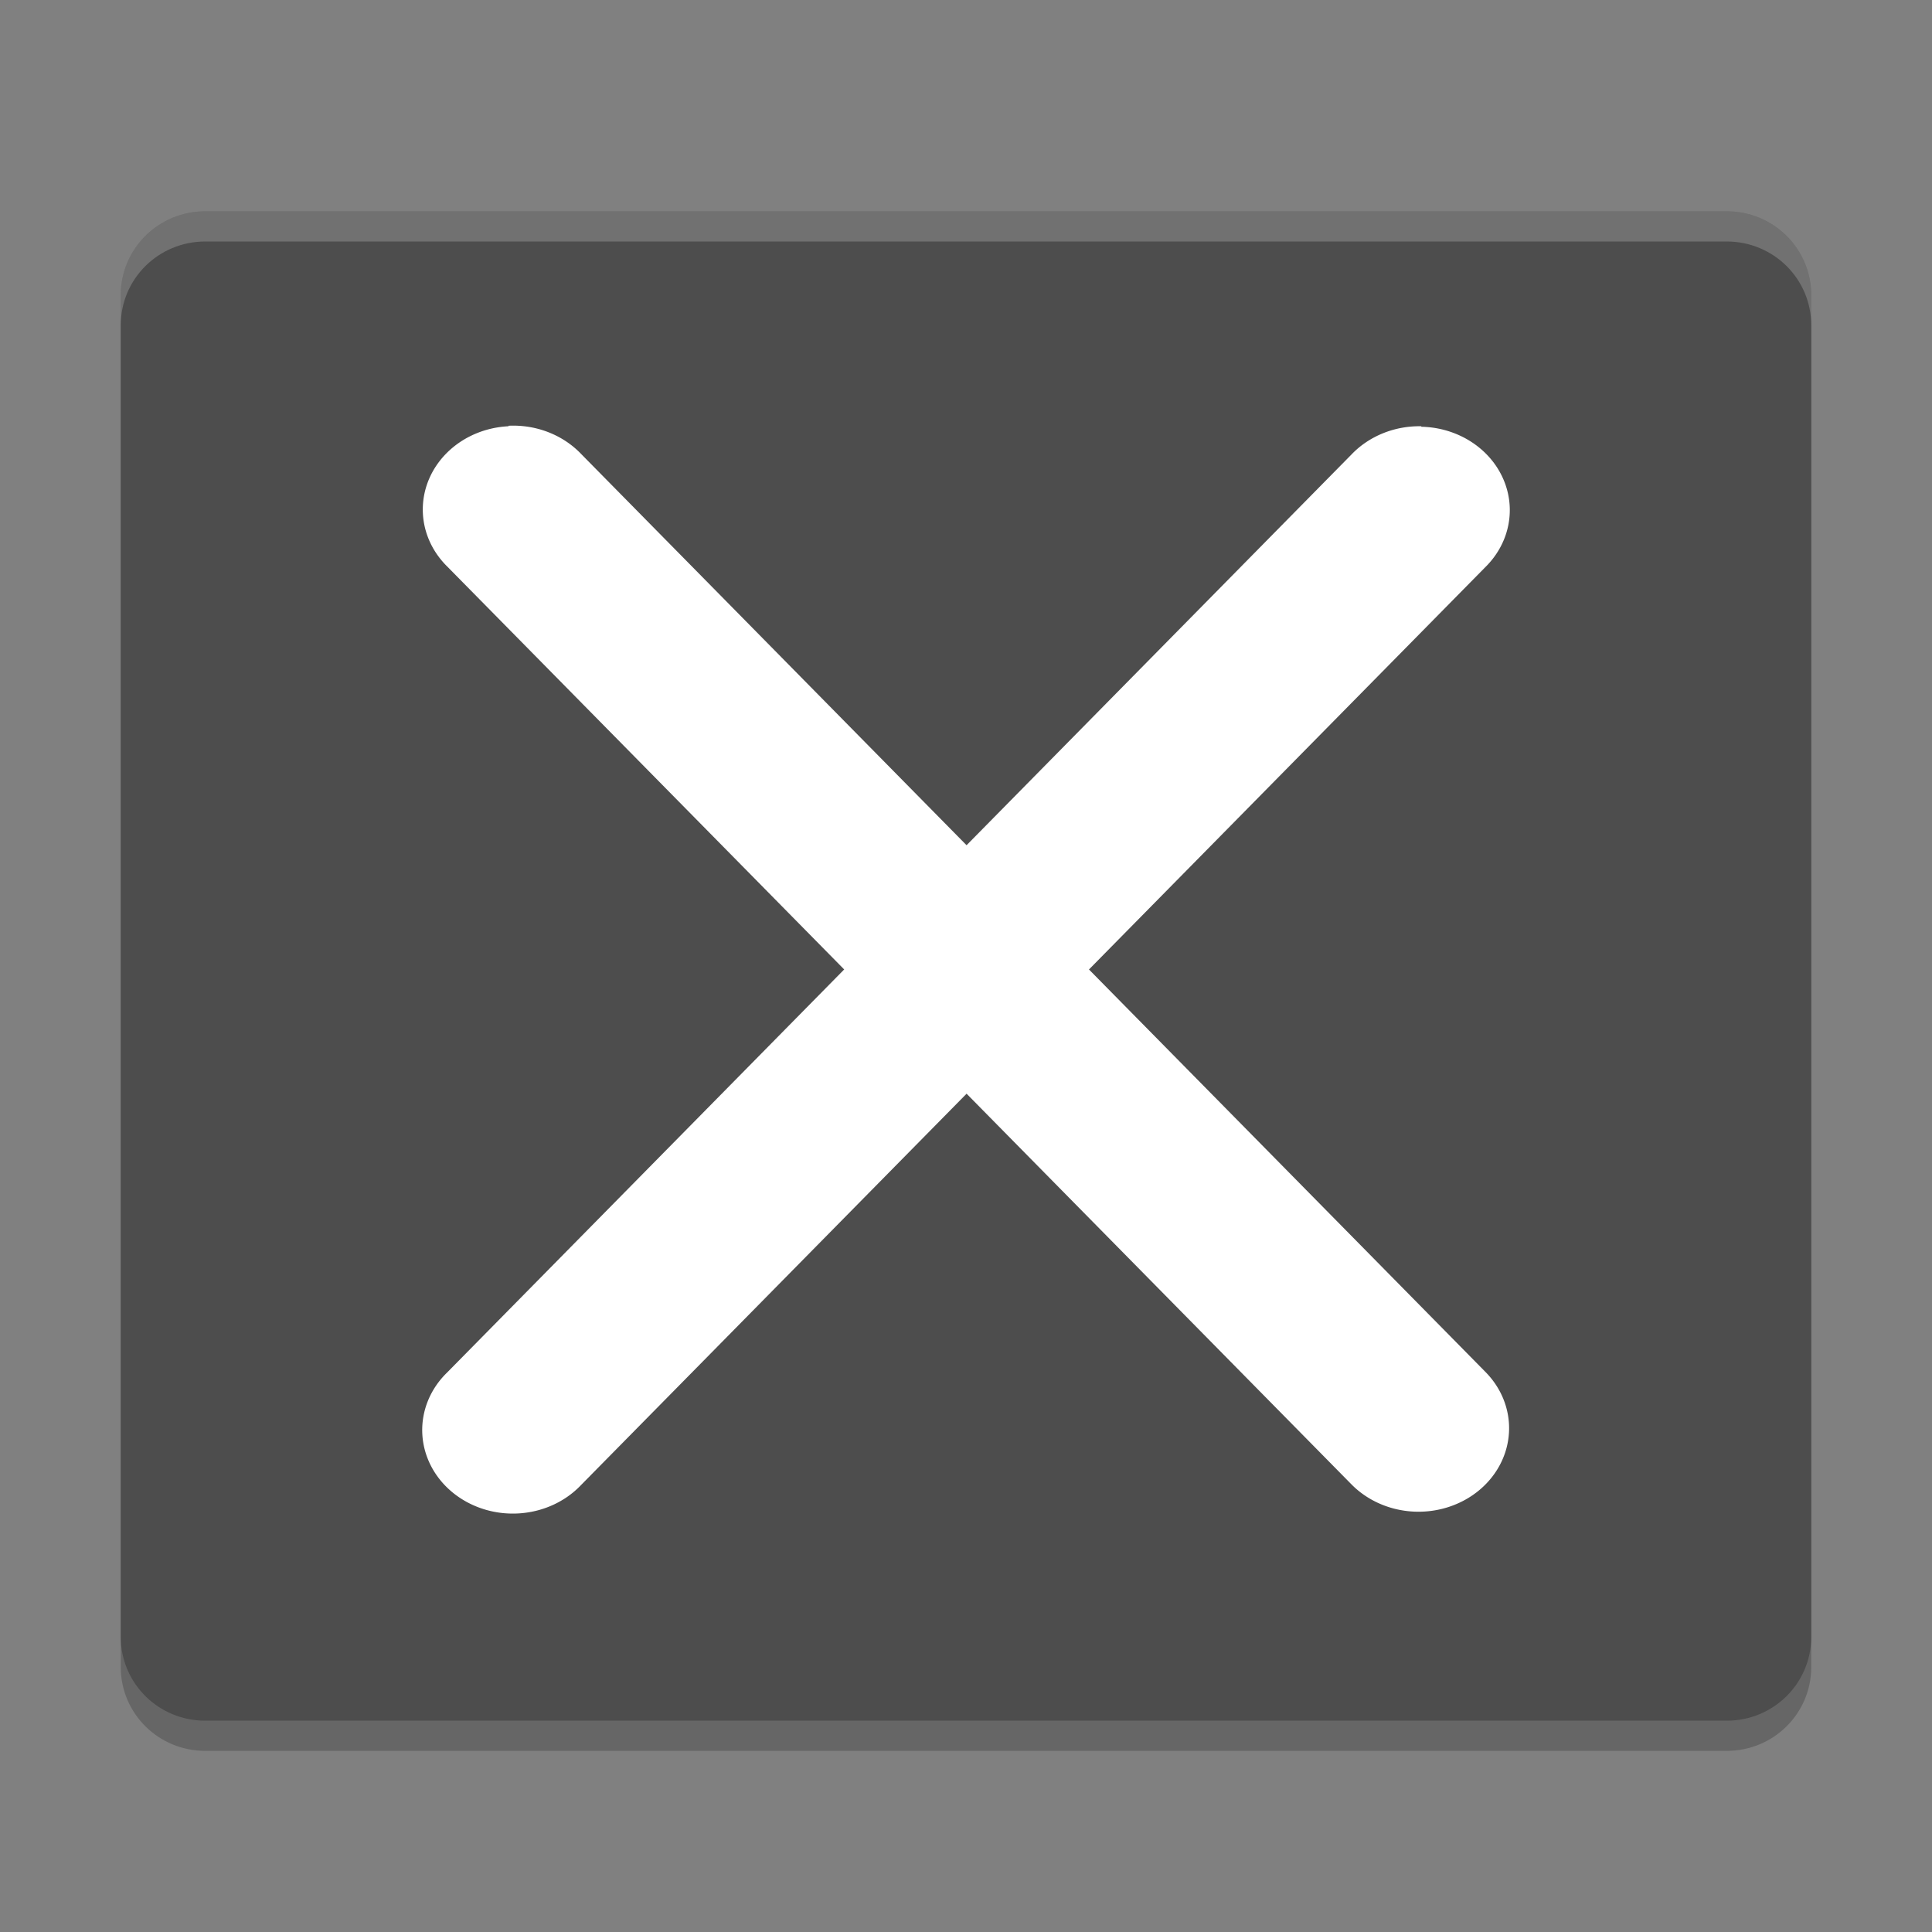<svg width="64" height="64" version="1.1" viewBox="0 0 64 64" xmlns="http://www.w3.org/2000/svg">
 <rect x="0" y="0" width="64" height="64" fill="#808080" stroke="none"/>
 <path d="M 60,55.222 V 10.778 C 60,9.239 58.751,8 57.2,8 H 6.8 C 5.249,8 4,9.239 4,10.778 V 55.222 C 4,56.761 5.249,58 6.8,58 H 57.2 C 58.751,58 60,56.761 60,55.222 Z" style="opacity:.2"/>
 <path d="M 60,54.222 V 9.778 C 60,8.239 58.751,7 57.2,7 H 6.8 C 5.249,7 4,8.239 4,9.778 V 54.222 C 4,55.761 5.249,57 6.8,57 H 57.2 C 58.751,57 60,55.761 60,54.222 Z" style="fill:#4d4d4d"/>
 <g transform="matrix(1.498,0,0,1.381,-3.972,-1388.009)" style="fill-rule:evenodd;fill:#ffffff">
  <path d="m13.895 1015.3a2 2 0 0 0 -1.355 3.363l20 22.021a2.003 2.003 0 1 0 2.96 -2.7l-20-22.022a2 2 0 0 0 -1.605 -0.674z"/>
  <path d="m34.082 1015.3a2 2 0 0 0 -1.543 0.676l-20 22.022a2.004 2.004 0 1 0 2.961 2.7l20-22.021a2 2 0 0 0 -1.418 -3.365z"/>
 </g>
 <path d="M 6.801,7 C 5.25,7 4,8.238 4,9.777 v 1 C 4,9.238 5.25,8 6.801,8 H 57.199 C 58.75,8 60,9.238 60,10.777 v -1 C 60,8.238 58.75,7 57.199,7 Z" style="fill:#ffffff;opacity:.2"/>
</svg>
